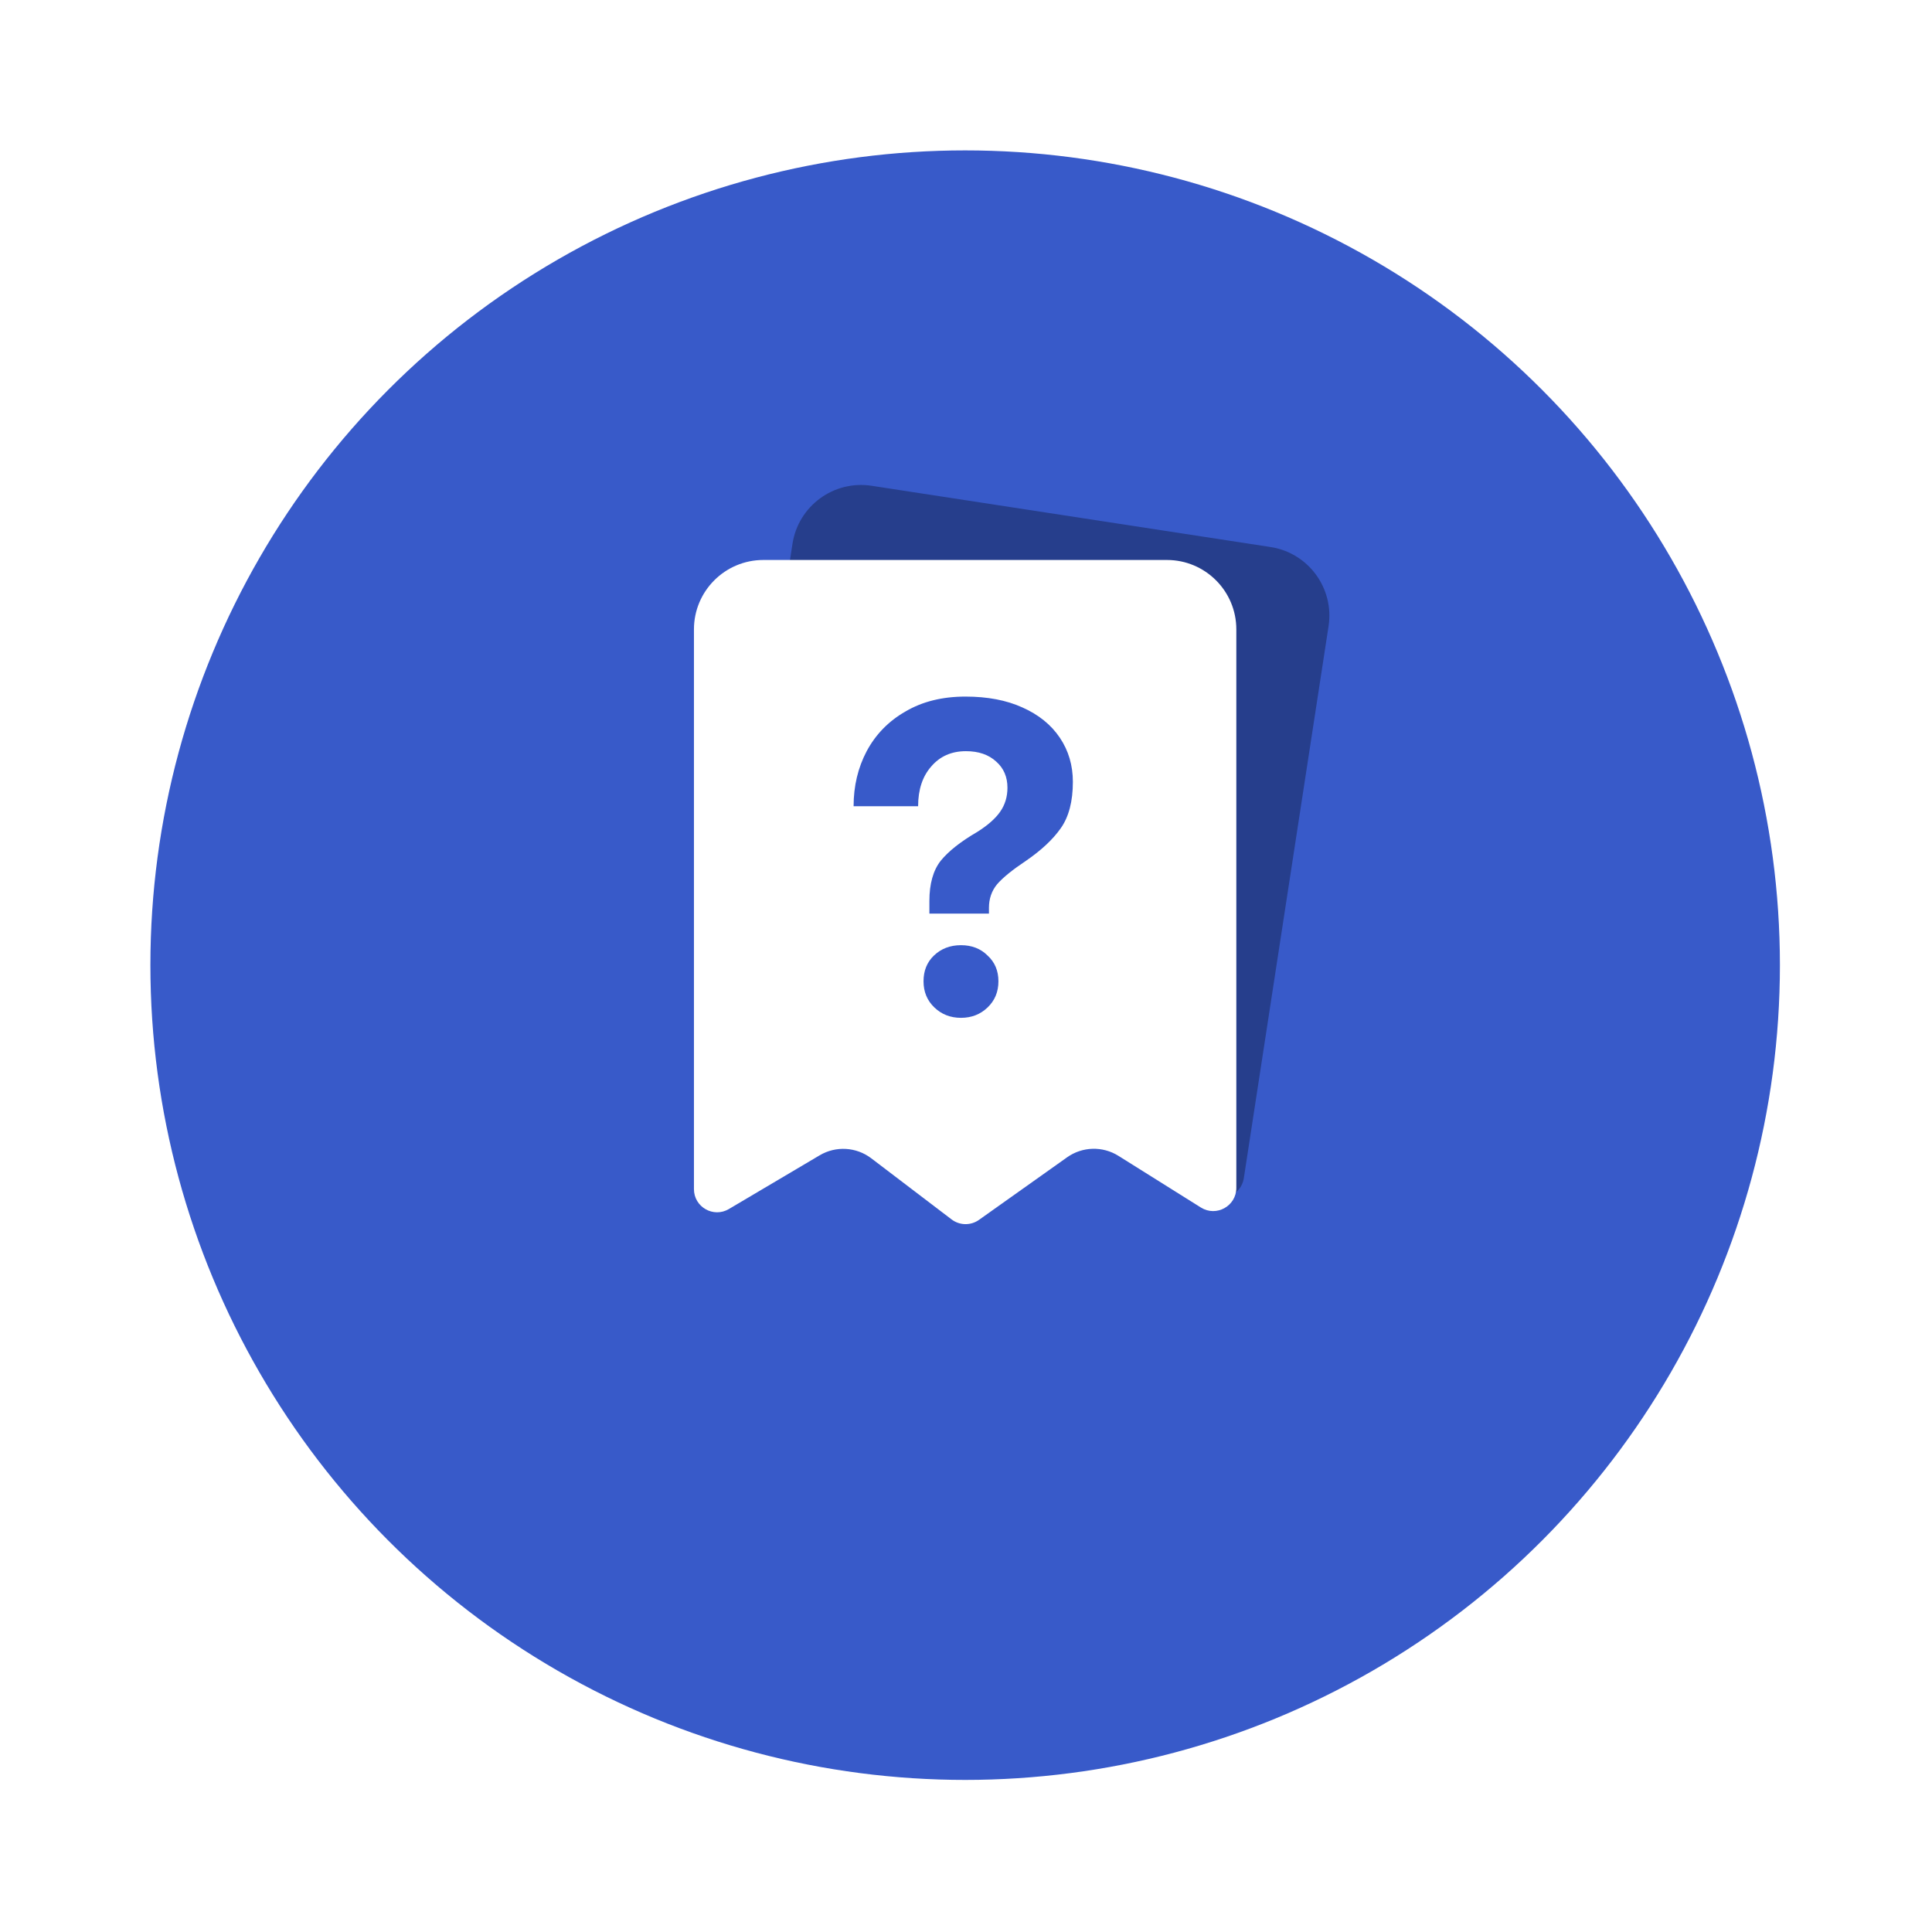 <svg width="167" height="167" viewBox="0 0 167 167" fill="none" xmlns="http://www.w3.org/2000/svg">
<g filter="url(#filter0_d_738_30070)">
<circle cx="83.427" cy="78.427" r="70.427" fill="#385AC9"/>
</g>
<path d="M68.5 47.011L61.159 94.833C60.923 96.365 62.444 97.57 63.881 96.993L72.344 93.592C73.854 92.985 75.581 93.354 76.712 94.525L82.773 100.8C83.381 101.429 84.327 101.59 85.109 101.198L93.454 97.01C94.899 96.284 96.638 96.5 97.862 97.556L104.231 103.053C105.421 104.08 107.276 103.396 107.514 101.843L114.84 54.124C115.342 50.849 113.095 47.786 109.819 47.283L75.341 41.99C72.065 41.488 69.003 43.735 68.5 47.011Z" fill="#263E8C"/>
<path d="M59.984 54.404V102.787C59.984 104.336 61.67 105.297 63.003 104.508L70.852 99.863C72.252 99.034 74.015 99.137 75.311 100.122L82.254 105.405C82.95 105.934 83.91 105.95 84.623 105.444L92.236 100.038C93.554 99.102 95.306 99.051 96.676 99.91L103.805 104.377C105.137 105.211 106.867 104.254 106.867 102.682V54.404C106.867 51.091 104.181 48.404 100.867 48.404H65.984C62.671 48.404 59.984 51.091 59.984 54.404Z" fill="white"/>
<path d="M73.784 69.689C73.784 67.947 74.161 66.361 74.915 64.931C75.695 63.475 76.813 62.331 78.269 61.499C79.725 60.641 81.454 60.212 83.456 60.212C85.354 60.212 86.992 60.524 88.37 61.148C89.774 61.772 90.853 62.643 91.607 63.761C92.361 64.879 92.738 66.153 92.738 67.583C92.738 69.273 92.387 70.612 91.685 71.6C91.009 72.562 90.008 73.498 88.682 74.408C87.512 75.188 86.68 75.864 86.186 76.436C85.718 77.008 85.484 77.684 85.484 78.464V78.971H80.336V77.879C80.336 76.397 80.661 75.24 81.311 74.408C81.987 73.576 83.04 72.744 84.47 71.912C85.38 71.34 86.043 70.755 86.459 70.157C86.875 69.559 87.083 68.87 87.083 68.09C87.083 67.154 86.758 66.4 86.108 65.828C85.458 65.23 84.587 64.931 83.495 64.931C82.247 64.931 81.246 65.373 80.492 66.257C79.738 67.115 79.361 68.259 79.361 69.689H73.784ZM79.829 84.821C79.829 83.911 80.128 83.17 80.726 82.598C81.35 82 82.13 81.701 83.066 81.701C84.002 81.701 84.769 82 85.367 82.598C85.991 83.17 86.303 83.911 86.303 84.821C86.303 85.731 85.991 86.485 85.367 87.083C84.743 87.681 83.976 87.98 83.066 87.98C82.156 87.98 81.389 87.681 80.765 87.083C80.141 86.485 79.829 85.731 79.829 84.821Z" fill="#385AC9"/>
<defs>
<filter id="filter0_d_738_30070" x="0.7" y="0.7" width="165.454" height="165.454" filterUnits="userSpaceOnUse" color-interpolation-filters="sRGB">
<feFlood flood-opacity="0" result="BackgroundImageFix"/>
<feColorMatrix in="SourceAlpha" type="matrix" values="0 0 0 0 0 0 0 0 0 0 0 0 0 0 0 0 0 0 127 0" result="hardAlpha"/>
<feOffset dy="5"/>
<feGaussianBlur stdDeviation="6.15"/>
<feComposite in2="hardAlpha" operator="out"/>
<feColorMatrix type="matrix" values="0 0 0 0 0 0 0 0 0 0 0 0 0 0 0 0 0 0 0.37 0"/>
<feBlend mode="normal" in2="BackgroundImageFix" result="effect1_dropShadow_738_30070"/>
<feBlend mode="normal" in="SourceGraphic" in2="effect1_dropShadow_738_30070" result="shape"/>
</filter>
</defs>
</svg>
